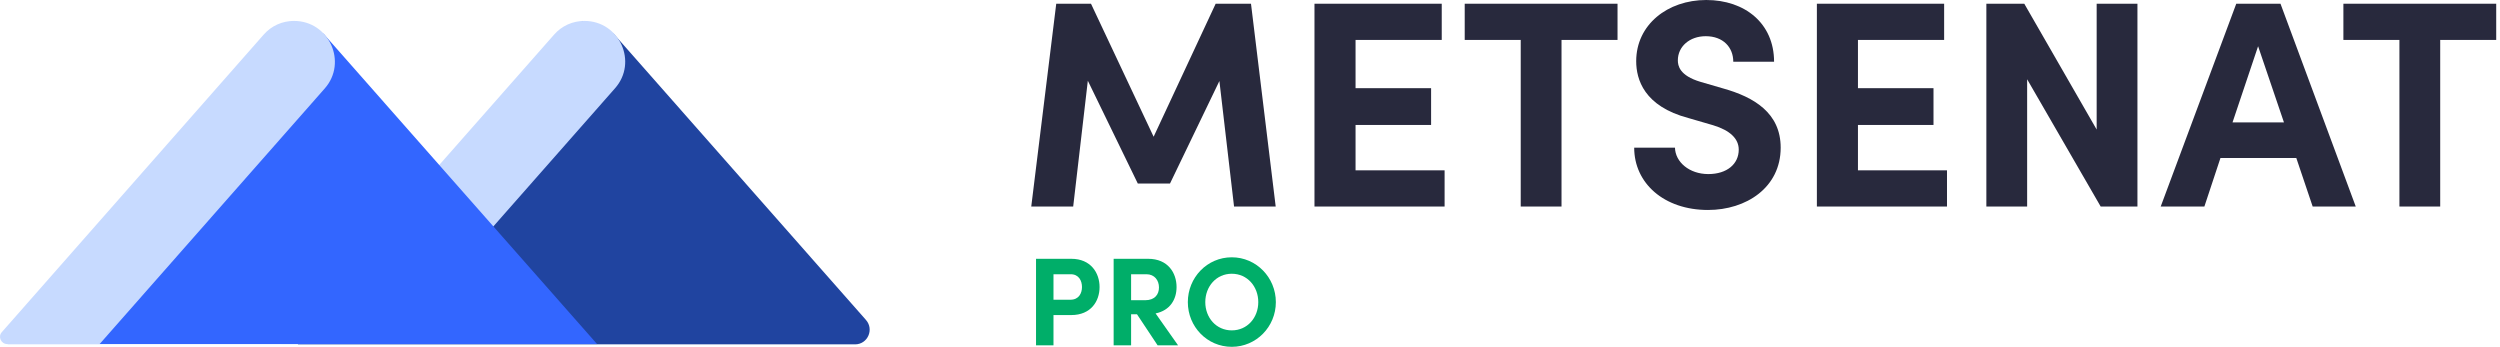 <svg width="173" height="24" viewBox="0 0 173 24" fill="none" xmlns="http://www.w3.org/2000/svg">
<path d="M40.305 1.448L42.472 2.343L59.925 22.141C60.501 22.797 60.044 23.83 59.169 23.83H20.607L40.305 1.448Z" fill="#2044A0"/>
<path d="M19.474 23.811H26.967L42.551 6.119C44.162 4.311 42.87 1.448 40.444 1.448C39.63 1.448 38.874 1.786 38.337 2.402L19.474 23.811Z" fill="#C7DAFF"/>
<path d="M20.229 1.448L22.396 2.343L41.319 23.811H0.53L20.229 1.448Z" fill="#3366FF"/>
<path d="M0.51 23.811H6.891L22.475 6.119C24.065 4.311 22.773 1.448 20.348 1.448C19.533 1.448 18.778 1.786 18.241 2.402L0.133 22.976C-0.166 23.294 0.073 23.811 0.51 23.811Z" fill="#C7DAFF"/>
<path d="M84.382 5.606L80.963 12.702H78.737L75.278 5.586L74.265 14.292H71.363L73.092 0.258H75.497L79.831 9.462L84.124 0.258H86.569L88.278 14.292H85.396L84.382 5.606Z" fill="#28293D"/>
<path d="M74.135 17.909H71.693V23.896H72.901V21.802H74.135C75.49 21.802 76.09 20.846 76.09 19.864C76.09 18.891 75.49 17.909 74.135 17.909ZM74.074 20.741H72.901V18.977H74.091C74.656 18.977 74.873 19.429 74.873 19.864C74.873 20.29 74.656 20.741 74.074 20.741Z" fill="#00AE69"/>
<path d="M78.681 21.749L80.106 23.896H81.522L79.967 21.689C80.975 21.48 81.418 20.715 81.418 19.864C81.418 18.891 80.827 17.909 79.454 17.909H77.064V23.896H78.272V21.749H78.681ZM78.272 20.776V18.977H79.332C79.897 18.977 80.201 19.403 80.201 19.89C80.201 20.368 79.923 20.776 79.237 20.776H78.272Z" fill="#00AE69"/>
<path d="M85.239 24C86.934 24 88.289 22.61 88.289 20.907C88.289 19.203 86.934 17.805 85.239 17.805C83.536 17.805 82.198 19.203 82.198 20.907C82.198 22.61 83.536 24 85.239 24ZM85.239 22.862C84.162 22.862 83.406 21.984 83.406 20.907C83.406 19.829 84.162 18.943 85.239 18.943C86.317 18.943 87.073 19.829 87.073 20.907C87.073 21.984 86.317 22.862 85.239 22.862Z" fill="#00AE69"/>
<path d="M99.947 14.292H90.962V0.258H99.768V2.763H93.804V6.102H99.032V8.647H93.804V11.787H99.966V14.292H99.947Z" fill="#28293D"/>
<path d="M108.057 2.763V14.292H105.234V2.763H101.358V0.258H111.933V2.763H108.057Z" fill="#28293D"/>
<path d="M113.086 10.217H115.908C115.928 11.211 116.902 12.046 118.214 12.046C119.506 12.046 120.321 11.35 120.321 10.356C120.321 9.601 119.725 9.024 118.552 8.667L116.843 8.17C113.762 7.355 113.225 5.486 113.225 4.234C113.225 1.709 115.392 0 118.075 0C120.739 0 122.766 1.61 122.766 4.274H119.943C119.943 3.28 119.248 2.505 118.035 2.505C116.922 2.505 116.107 3.22 116.107 4.174C116.107 4.532 116.207 5.228 117.677 5.665L119.248 6.122C121.375 6.719 123.223 7.812 123.223 10.217C123.223 12.98 120.838 14.53 118.194 14.53C115.153 14.53 113.086 12.682 113.086 10.217Z" fill="#28293D"/>
<path d="M134.713 14.292H125.728V0.258H134.534V2.763H128.57V6.102H133.798V8.647H128.57V11.787H134.732V14.292H134.713Z" fill="#28293D"/>
<path d="M147.911 14.292H145.367L140.278 5.486V14.292H137.456V0.258H140.08L145.089 8.965V0.258H147.911V14.292V14.292Z" fill="#28293D"/>
<path d="M153.656 10.933L152.543 14.292H149.521L154.749 0.258H157.81L163.018 14.292H160.037L158.904 10.933H153.656ZM156.26 3.2L154.491 8.468H158.049L156.26 3.2Z" fill="#28293D"/>
<path d="M168.862 2.763V14.292H166.04V2.763H162.163V0.258H172.738V2.763H168.862Z" fill="#28293D"/>
</svg>
